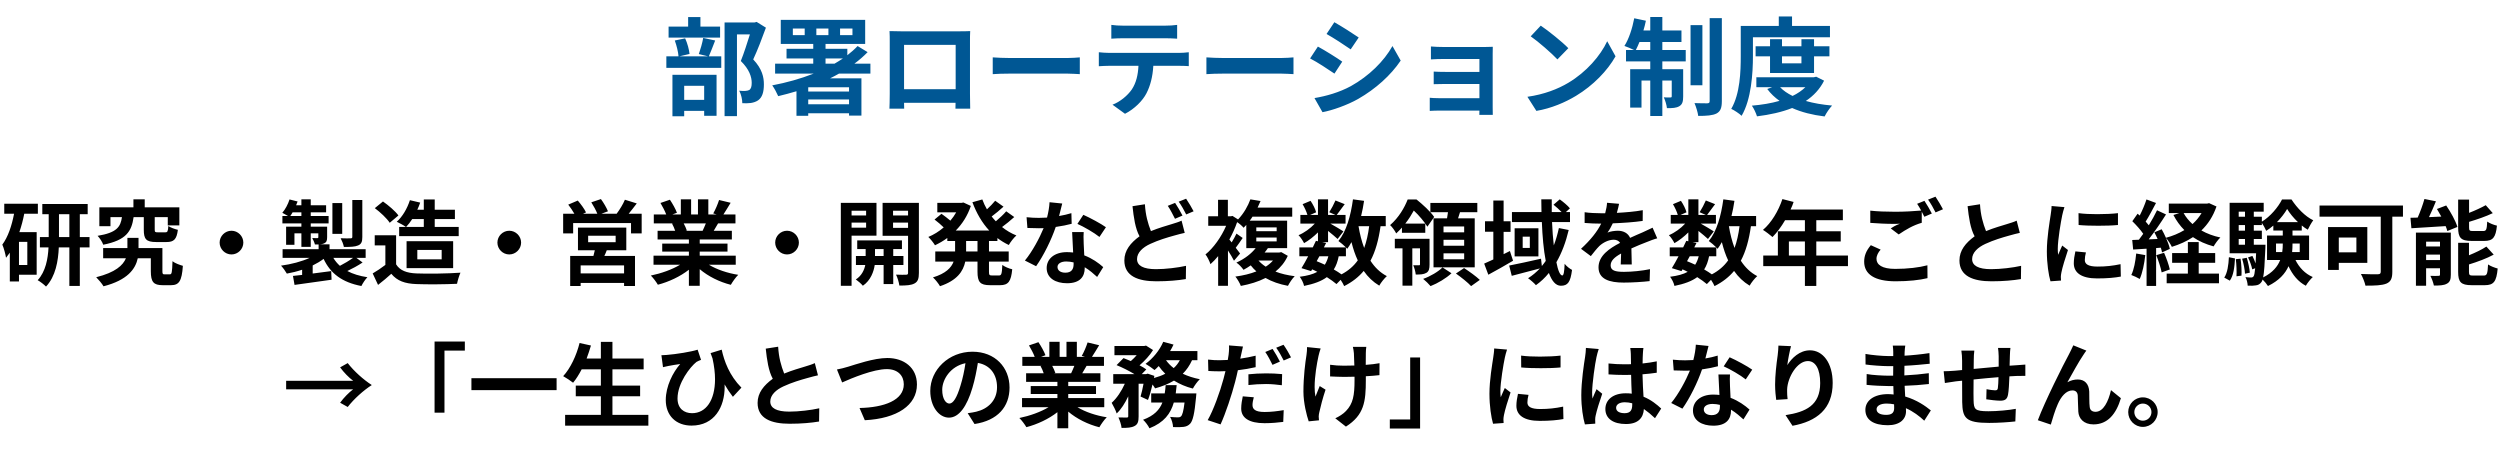 <svg width="351" height="65" viewBox="0 0 351 65" fill="none" xmlns="http://www.w3.org/2000/svg">
<path d="M101.1 3.735V5.28H93.87V3.735H96.615V2.4H98.34V3.735H101.1ZM98.865 12.045H96.06V14.025H98.865V12.045ZM94.41 16.32V10.5H100.605V16.26H98.865V15.57H96.06V16.32H94.41ZM98.73 5.325L100.41 5.685C100.08 6.51 99.78 7.335 99.525 7.905H101.265V9.525H93.555V7.905H95.265C95.22 7.305 94.995 6.375 94.74 5.685L96.195 5.385C96.51 6.06 96.75 6.96 96.81 7.575L95.4 7.905H99.39L98.115 7.59C98.34 6.96 98.61 6.015 98.73 5.325ZM106.23 3.075L107.535 3.885C107.01 5.34 106.35 7.065 105.75 8.34C107.025 9.69 107.25 10.86 107.25 11.85C107.25 12.945 107.01 13.68 106.44 14.085C106.155 14.28 105.795 14.4 105.42 14.46C105.075 14.505 104.64 14.505 104.22 14.49C104.22 14.01 104.07 13.245 103.785 12.735C104.115 12.765 104.4 12.78 104.625 12.765C104.835 12.75 105.03 12.72 105.18 12.645C105.45 12.48 105.54 12.135 105.54 11.625C105.54 10.815 105.21 9.735 104.01 8.565C104.445 7.5 104.925 5.97 105.285 4.83H103.47V16.305H101.73V3.15H105.96L106.23 3.075ZM115.905 8.205V8.94H117.165C117.57 8.7 117.975 8.46 118.35 8.205H115.905ZM119.205 12.255H113.52L113.475 12.27V12.855H119.205V12.255ZM113.475 14.64H119.205V13.965H113.475V14.64ZM112.98 4.935V4.005H111.315V4.935H112.98ZM114.615 4.005V4.935H116.31V4.005H114.615ZM117.945 4.005V4.935H119.685V4.005H117.945ZM122.205 10.335H117.795C117.39 10.56 116.985 10.785 116.55 10.995H120.945V16.23H119.205V15.9H113.475V16.26H111.825V12.81C110.985 13.065 110.13 13.29 109.26 13.5C109.095 13.11 108.705 12.36 108.42 11.985C110.415 11.61 112.395 11.055 114.24 10.335H108.825V8.94H114.18V8.205H110.43V6.855H114.18V6.165H109.62V2.79H121.47V6.165H115.905V6.855H118.965V7.755C119.49 7.35 119.985 6.915 120.405 6.465L121.815 7.32C121.26 7.89 120.63 8.445 119.955 8.94H122.205V10.335ZM124.875 15.255C124.89 15.18 124.92 13.875 124.92 13.155V5.82C124.92 5.4 124.92 4.785 124.89 4.365C125.505 4.38 126.075 4.395 126.48 4.395H134.73C135.105 4.395 135.675 4.395 136.215 4.365C136.185 4.815 136.185 5.37 136.185 5.82V13.17C136.185 13.755 136.215 15.195 136.215 15.255H134.145L134.16 14.43H126.93L126.945 15.255H124.875ZM126.93 12.525H134.175V6.3H126.93V12.525ZM139.38 10.41V8.055C139.92 8.1 141.015 8.145 141.795 8.145H149.85C150.54 8.145 151.215 8.085 151.605 8.055V10.41C151.245 10.395 150.48 10.335 149.85 10.335H141.795C140.94 10.335 139.935 10.365 139.38 10.41ZM154.275 9.3V7.335C154.725 7.38 155.25 7.425 155.715 7.425H165.54C165.855 7.425 166.5 7.395 166.905 7.335V9.285C166.53 9.255 165.96 9.24 165.54 9.24H161.925C161.835 10.785 161.505 12.045 160.965 13.095C160.44 14.13 159.285 15.3 157.95 15.975L156.195 14.7C157.26 14.295 158.31 13.425 158.91 12.555C159.525 11.625 159.78 10.5 159.84 9.24H155.715C155.28 9.24 154.695 9.27 154.275 9.3ZM156.03 5.43V3.495C156.51 3.57 157.125 3.6 157.62 3.6H163.65C164.16 3.6 164.76 3.57 165.27 3.495V5.43C164.745 5.4 164.175 5.37 163.65 5.37H157.635C157.11 5.37 156.48 5.4 156.03 5.43ZM169.38 10.41V8.055C169.92 8.1 171.015 8.145 171.795 8.145H179.85C180.54 8.145 181.215 8.085 181.605 8.055V10.41C181.245 10.395 180.48 10.335 179.85 10.335H171.795C170.94 10.335 169.935 10.365 169.38 10.41ZM183.937 8.205L185.032 6.54C186.037 7.08 187.687 8.115 188.452 8.655L187.357 10.335C186.502 9.75 184.957 8.73 183.937 8.205ZM184.552 13.77C186.232 13.485 188.032 12.975 189.667 12.09C192.217 10.665 194.302 8.61 195.502 6.465L196.657 8.505C195.262 10.575 193.147 12.48 190.687 13.89C189.157 14.76 187.012 15.51 185.677 15.75L184.552 13.77ZM186.247 4.77L187.342 3.12C188.332 3.675 189.982 4.725 190.762 5.265L189.637 6.93C188.797 6.345 187.237 5.325 186.247 4.77ZM200.737 15.57V13.725C200.992 13.755 201.502 13.785 202.042 13.785H207.712V11.79H202.927C202.357 11.79 201.637 11.805 201.292 11.82V10.05C201.682 10.08 202.357 10.095 202.927 10.095H207.712V8.28H202.762C202.207 8.28 201.262 8.31 200.902 8.34V6.525C201.292 6.57 202.207 6.6 202.762 6.6H208.432C208.792 6.6 209.347 6.585 209.587 6.57C209.572 6.765 209.572 7.26 209.572 7.575V15.105C209.572 15.345 209.587 15.855 209.587 16.125H207.697C207.712 15.99 207.712 15.75 207.712 15.525H202.027C201.607 15.525 200.992 15.555 200.737 15.57ZM214.447 13.59C216.787 13.26 218.737 12.495 220.192 11.625C222.742 10.11 224.707 7.815 225.652 5.79L226.822 7.905C225.682 9.93 223.687 12 221.272 13.455C219.757 14.37 217.822 15.21 215.707 15.57L214.447 13.59ZM214.912 5.1L216.322 3.6C217.372 4.305 219.322 5.865 220.192 6.765L218.662 8.34C217.882 7.5 216.007 5.865 214.912 5.1ZM229.672 7.02H231.697V5.895H230.182C230.017 6.315 229.837 6.69 229.672 7.02ZM233.392 5.895V7.02H236.677V8.625H233.392V9.72H236.317V13.545C236.317 14.235 236.212 14.655 235.777 14.91C235.357 15.165 234.787 15.195 234.037 15.18C233.992 14.73 233.797 14.1 233.602 13.665C234.022 13.695 234.382 13.695 234.532 13.68C234.667 13.68 234.712 13.65 234.712 13.5V11.31H233.392V16.29H231.697V11.31H230.467V15.105H228.877V9.72H231.697V8.625H228.292V7.02H229.417C229.027 6.825 228.412 6.57 228.067 6.45C228.682 5.505 229.177 3.99 229.447 2.565L231.082 2.91C230.992 3.375 230.872 3.825 230.737 4.275H231.697V2.385H233.392V4.275H236.077V5.895H233.392ZM239.017 3.525V11.97H237.352V3.525H239.017ZM240.037 2.55H241.747V14.19C241.747 15.15 241.552 15.63 241.012 15.93C240.457 16.215 239.587 16.275 238.432 16.275C238.372 15.78 238.132 15 237.907 14.475C238.672 14.505 239.452 14.505 239.707 14.505C239.947 14.49 240.037 14.43 240.037 14.175V2.55ZM246.112 5.235V7.845C246.112 10.275 245.887 13.95 244.522 16.26C244.222 15.96 243.472 15.465 243.067 15.285C244.312 13.155 244.402 10.035 244.402 7.845V3.645H249.742V2.31H251.602V3.645H256.927V5.235H246.112ZM252.922 7.905H250.192V8.895H252.922V7.905ZM254.692 10.245H248.512V7.905H246.487V6.495H248.512V5.505H250.192V6.495H252.922V5.505H254.692V6.495H256.852V7.905H254.692V10.245ZM253.477 12.24H249.922C250.372 12.72 250.972 13.125 251.677 13.47C252.367 13.14 252.982 12.72 253.477 12.24ZM254.992 10.77L256.102 11.325C255.502 12.525 254.617 13.455 253.537 14.175C254.632 14.49 255.877 14.7 257.227 14.82C256.867 15.195 256.402 15.885 256.177 16.35C254.452 16.14 252.922 15.75 251.617 15.165C250.147 15.75 248.467 16.11 246.682 16.335C246.547 15.885 246.232 15.21 245.962 14.835C247.342 14.715 248.662 14.505 249.847 14.16C249.187 13.695 248.602 13.14 248.122 12.495L248.827 12.24H246.592V10.845H254.677L254.992 10.77Z" fill="#005794"/>
<path d="M3.835 37.206V33.956H2.665V37.206H3.835ZM5.317 30.004H3.406C3.237 30.875 3.003 31.759 2.717 32.591H5.148V38.571H2.665V39.52H1.378V35.477C1.209 35.724 1.027 35.971 0.845 36.192C0.793 35.776 0.533 34.788 0.325 34.346C1.118 33.28 1.651 31.707 1.976 30.004H0.598V28.6H5.317V30.004ZM8.281 33.28H9.737V30.069H8.281V33.28ZM12.571 33.28V34.736H11.206V40.144H9.737V34.736H8.255C8.177 36.647 7.8 38.818 6.461 40.235C6.201 39.962 5.642 39.533 5.291 39.338C6.409 38.129 6.734 36.322 6.812 34.736H5.603V33.28H6.838V30.069H5.941V28.639H12.311V30.069H11.206V33.28H12.571ZM20.189 30.485H18.759C18.473 32.487 17.732 33.722 14.495 34.359C14.365 33.969 13.988 33.397 13.702 33.111C16.393 32.669 16.926 31.863 17.121 30.485H15.509V31.759H13.949V29.107H18.733V27.989H20.319V29.107H25.181V31.642H23.556V30.485H21.723V32.227C21.723 32.578 21.775 32.617 22.165 32.617H23.205C23.517 32.617 23.582 32.5 23.634 31.733C23.92 31.941 24.557 32.175 24.973 32.266C24.804 33.618 24.401 33.982 23.374 33.982H21.918C20.501 33.982 20.189 33.553 20.189 32.253V30.485ZM23.127 38.519H23.842C24.115 38.519 24.167 38.298 24.219 36.673C24.531 36.946 25.259 37.206 25.675 37.323C25.532 39.468 25.129 40.04 24.011 40.04H22.841C21.567 40.04 21.177 39.598 21.177 38.077V36.257H19.344C19.019 37.765 17.914 39.325 14.534 40.196C14.313 39.806 13.832 39.26 13.507 38.922C16.211 38.246 17.277 37.245 17.68 36.257H14.482V34.827H17.888V33.397H19.448V34.827H22.802V38.064C22.802 38.467 22.854 38.519 23.127 38.519ZM30.836 34.06C30.836 33.15 31.59 32.396 32.5 32.396C33.41 32.396 34.164 33.15 34.164 34.06C34.164 34.97 33.41 35.724 32.5 35.724C31.59 35.724 30.836 34.97 30.836 34.06ZM50.869 28.08V33.28C50.869 33.943 50.739 34.268 50.271 34.463C49.816 34.658 49.179 34.671 48.282 34.671C48.217 34.307 48.009 33.787 47.827 33.449C48.412 33.475 49.036 33.475 49.218 33.462C49.413 33.462 49.465 33.41 49.465 33.241V28.08H50.869ZM48.048 28.509V32.838H46.67V28.509H48.048ZM49.569 36.205H46.8C47.047 36.621 47.359 36.998 47.723 37.323C48.334 37.011 49.049 36.582 49.569 36.205ZM40.755 30.329H42.315V29.809H41.08C40.976 29.991 40.872 30.173 40.755 30.329ZM50.037 36.205L50.908 36.855C50.245 37.297 49.452 37.726 48.763 38.051C49.543 38.467 50.479 38.753 51.584 38.922C51.285 39.221 50.921 39.78 50.739 40.157C48.035 39.637 46.41 38.415 45.435 36.348C44.98 36.686 44.46 36.998 43.901 37.271V38.402C44.746 38.298 45.63 38.181 46.501 38.064L46.553 39.273C44.72 39.533 42.783 39.793 41.353 40.001L41.132 38.74C41.509 38.701 41.951 38.649 42.419 38.597V37.869C41.73 38.103 41.002 38.285 40.274 38.415C40.092 38.09 39.728 37.583 39.455 37.297C40.885 37.102 42.354 36.725 43.472 36.205H39.676V34.983H44.733V34.32H44.213C44.148 34.021 43.966 33.67 43.836 33.423C44.135 33.436 44.447 33.436 44.538 33.436C44.655 33.436 44.694 33.397 44.694 33.293V32.76H43.628V34.658H42.315V32.76H41.34V34.372H40.17V31.824H42.315V31.369H39.65V30.329H40.443C40.183 30.173 39.845 29.978 39.637 29.874C40.066 29.38 40.43 28.678 40.651 28.002L41.782 28.288C41.717 28.47 41.652 28.639 41.574 28.821H42.315V27.989H43.628V28.821H45.786V29.809H43.628V30.329H46.137V31.369H43.628V31.824H45.929V33.293C45.929 33.787 45.838 34.021 45.5 34.177C45.331 34.255 45.123 34.294 44.889 34.307H46.267V34.983H51.337V36.205H50.037ZM59.501 30.758H57.876C57.603 31.174 57.317 31.551 57.018 31.863H59.501V30.758ZM56.043 31.863H56.992C56.68 31.629 56.056 31.304 55.705 31.135C56.511 30.42 57.174 29.276 57.551 28.106L58.994 28.444C58.877 28.782 58.747 29.12 58.591 29.445H59.501V28.002H61.035V29.445H63.869V30.758H61.035V31.863H64.402V33.15H56.043V31.863ZM58.591 35.087V36.413H62.01V35.087H58.591ZM63.622 37.648H57.083V33.865H63.622V37.648ZM55.939 30.251L54.717 31.278C54.314 30.654 53.391 29.796 52.624 29.224L53.768 28.288C54.548 28.834 55.497 29.64 55.939 30.251ZM55.614 33.033V37.115C56.147 37.986 57.122 38.337 58.474 38.389C59.995 38.454 62.92 38.415 64.649 38.285C64.48 38.649 64.246 39.403 64.168 39.845C62.608 39.923 59.995 39.949 58.448 39.884C56.849 39.819 55.783 39.455 54.938 38.441C54.366 38.948 53.794 39.455 53.079 40.001L52.325 38.389C52.884 38.064 53.534 37.635 54.106 37.193V34.45H52.611V33.033H55.614ZM69.836 34.06C69.836 33.15 70.59 32.396 71.5 32.396C72.41 32.396 73.164 33.15 73.164 34.06C73.164 34.97 72.41 35.724 71.5 35.724C70.59 35.724 69.836 34.97 69.836 34.06ZM87.62 38.389V37.258H81.523V38.389H87.62ZM82.576 33.098V34.008H86.437V33.098H82.576ZM87.932 35.139H85.189C85.085 35.425 84.968 35.685 84.851 35.932H89.154V40.157H87.62V39.728H81.523V40.157H80.054V35.932H83.317C83.382 35.672 83.46 35.399 83.512 35.139H81.146V31.954H87.932V35.139ZM88.27 30.004H90.09V32.773H88.595V31.317H80.47V32.773H79.066V30.004H80.639C80.405 29.588 80.08 29.12 79.781 28.73L81.12 28.158C81.549 28.652 82.056 29.341 82.277 29.822L81.861 30.004H83.863C83.681 29.536 83.33 28.899 83.018 28.405L84.37 27.95C84.747 28.457 85.176 29.198 85.358 29.666L84.448 30.004H86.58C86.996 29.445 87.49 28.652 87.737 28.041L89.401 28.561C89.024 29.055 88.634 29.575 88.27 30.004ZM99.099 31.369H95.992C96.174 31.707 96.343 32.084 96.434 32.37L96.213 32.409H98.644C98.8 32.097 98.956 31.72 99.099 31.369ZM103.298 37.167H99.528C100.633 37.843 102.141 38.35 103.649 38.584C103.298 38.922 102.843 39.572 102.609 39.988C101.01 39.585 99.437 38.805 98.241 37.791V40.131H96.72V37.869C95.511 38.818 93.912 39.572 92.365 39.975C92.144 39.598 91.702 39 91.377 38.688C92.833 38.389 94.367 37.843 95.485 37.167H91.754V35.893H96.72V35.321H92.976V34.203H96.72V33.618H92.326V32.409H94.796C94.692 32.084 94.523 31.694 94.354 31.395L94.51 31.369H91.793V30.108H93.535C93.353 29.614 93.015 28.99 92.729 28.496L94.055 28.041C94.432 28.6 94.861 29.367 95.043 29.874L94.406 30.108H95.589V27.989H97.032V30.108H97.994V27.989H99.45V30.108H100.607L100.139 29.965C100.451 29.432 100.776 28.652 100.958 28.08L102.583 28.47C102.219 29.068 101.868 29.653 101.569 30.108H103.259V31.369H100.815C100.607 31.746 100.399 32.097 100.204 32.409H102.752V33.618H98.241V34.203H102.141V35.321H98.241V35.893H103.298V37.167ZM108.836 34.06C108.836 33.15 109.59 32.396 110.5 32.396C111.41 32.396 112.164 33.15 112.164 34.06C112.164 34.97 111.41 35.724 110.5 35.724C109.59 35.724 108.836 34.97 108.836 34.06ZM121.602 29.588H119.561V30.251H121.602V29.588ZM119.561 31.967H121.602V31.252H119.561V31.967ZM123.058 33.085H119.561V40.131H118.053V28.483H123.058V33.085ZM122.85 35.945H124.059V34.97H122.85V35.945ZM126.841 37.206H125.411V39.884H124.059V37.206H122.811C122.681 38.103 122.252 39.364 121.147 40.118C120.926 39.845 120.458 39.442 120.159 39.234C120.991 38.714 121.355 37.869 121.485 37.206H120.172V35.945H121.537V34.97H120.354V33.748H126.633V34.97H125.411V35.945H126.841V37.206ZM125.385 31.993H127.491V31.252H125.385V31.993ZM127.491 29.588H125.385V30.251H127.491V29.588ZM129.012 28.483V38.324C129.012 39.117 128.869 39.546 128.401 39.793C127.933 40.053 127.257 40.092 126.269 40.092C126.217 39.663 126.009 38.961 125.801 38.558C126.386 38.584 127.023 38.584 127.218 38.571C127.426 38.571 127.491 38.493 127.491 38.311V33.111H123.916V28.483H129.012ZM137.241 35.308V33.839H135.642V35.308H137.241ZM140.036 33.839H138.853V35.308H141.622V36.725H138.853V38.129C138.853 38.597 138.905 38.675 139.269 38.675H140.27C140.608 38.675 140.673 38.415 140.725 37.193C141.05 37.453 141.674 37.713 142.116 37.804C141.96 39.52 141.557 40.04 140.413 40.04H138.996C137.592 40.04 137.241 39.585 137.241 38.142V36.725H135.525C135.239 38.09 134.381 39.377 131.976 40.183C131.781 39.832 131.313 39.234 130.988 38.948C132.782 38.402 133.562 37.596 133.887 36.725H131.313V35.308H134.095V33.839H133.003V33.41C132.457 33.813 131.872 34.151 131.274 34.437C131.066 34.086 130.637 33.553 130.338 33.267C131.092 32.955 131.833 32.5 132.496 31.928C132.158 31.59 131.638 31.148 131.209 30.823L132.184 30.017C132.574 30.29 133.068 30.667 133.432 30.979C133.744 30.615 134.017 30.225 134.251 29.809H131.599V28.483H134.992L135.265 28.431L136.305 28.912C135.85 30.277 135.109 31.434 134.186 32.37H138.892C137.878 31.278 137.098 29.926 136.526 28.392L137.917 28.002C138.099 28.483 138.307 28.951 138.567 29.393C138.996 29.003 139.425 28.548 139.724 28.184L140.894 29.016C140.361 29.497 139.763 30.004 139.23 30.394C139.412 30.628 139.607 30.849 139.815 31.07C140.335 30.628 140.907 30.108 141.271 29.666L142.402 30.472C141.869 30.953 141.245 31.473 140.686 31.876C141.284 32.357 141.96 32.76 142.701 33.059C142.337 33.371 141.869 33.982 141.635 34.398C141.063 34.125 140.53 33.8 140.036 33.423V33.839ZM143.897 36.582C144.937 35.321 145.951 33.423 146.523 32.032C146.302 32.045 146.081 32.045 145.86 32.045C145.327 32.045 144.807 32.032 144.248 32.006L144.131 30.498C144.69 30.563 145.379 30.589 145.847 30.589C146.224 30.589 146.614 30.576 147.004 30.55C147.186 29.835 147.329 29.055 147.355 28.392L149.136 28.574C149.032 28.99 148.876 29.64 148.694 30.329C149.318 30.225 149.916 30.082 150.423 29.926L150.462 31.421C149.877 31.577 149.084 31.746 148.226 31.863C147.615 33.67 146.51 35.906 145.47 37.375L143.897 36.582ZM146.952 37.635C146.952 36.374 148.005 35.399 149.799 35.399C150.098 35.399 150.397 35.425 150.67 35.451C150.631 34.489 150.566 33.358 150.527 32.578H152.152C152.139 32.786 152.126 33.007 152.126 33.215C152.126 33.54 152.139 33.878 152.152 34.229C152.165 34.593 152.191 35.217 152.23 35.854C153.335 36.27 154.245 36.92 154.895 37.505L154.037 38.883C153.582 38.467 152.997 37.947 152.295 37.518V37.635C152.295 38.831 151.645 39.767 149.812 39.767C148.213 39.767 146.952 39.052 146.952 37.635ZM148.473 37.479C148.473 37.96 148.876 38.285 149.578 38.285C150.449 38.285 150.735 37.778 150.735 37.089V36.842C150.397 36.764 150.059 36.712 149.695 36.712C148.954 36.712 148.473 37.024 148.473 37.479ZM151.268 31.434L152.1 30.16C153.023 30.563 154.622 31.434 155.272 31.902L154.362 33.267C153.621 32.669 152.152 31.824 151.268 31.434ZM157.859 36.569C157.859 35.152 158.73 34.099 159.991 33.176C159.393 32.097 159.172 30.524 159.003 28.951L160.745 28.678C160.836 30.212 161.161 31.356 161.59 32.448C162.695 31.993 163.865 31.668 164.489 31.473C164.983 31.317 165.503 31.174 165.893 30.979L166.335 32.695C165.88 32.786 165.49 32.903 164.814 33.085C163.878 33.345 162.682 33.696 161.499 34.242C160.446 34.723 159.64 35.464 159.64 36.374C159.64 37.297 160.511 37.791 162.305 37.791C163.631 37.791 165.373 37.583 166.517 37.323L166.491 39.182C165.399 39.364 164.034 39.494 162.357 39.494C159.796 39.494 157.859 38.779 157.859 36.569ZM163.956 28.899L164.983 28.483C165.308 28.964 165.776 29.783 166.023 30.264L164.97 30.719C164.697 30.186 164.307 29.406 163.956 28.899ZM165.49 28.314L166.53 27.898C166.868 28.392 167.349 29.211 167.583 29.666L166.543 30.108C166.27 29.562 165.854 28.808 165.49 28.314ZM178.724 36.582H176.696C176.982 36.907 177.32 37.193 177.71 37.44C178.1 37.193 178.438 36.907 178.724 36.582ZM176.384 33.345V33.891H179.244V33.345H176.384ZM176.384 31.928V32.461H179.244V31.928H176.384ZM179.894 35.399L180.804 35.919C180.401 36.816 179.803 37.544 179.075 38.129C179.868 38.441 180.778 38.649 181.779 38.779C181.441 39.104 181.038 39.715 180.83 40.131C179.634 39.91 178.581 39.546 177.684 39.026C176.644 39.559 175.461 39.91 174.213 40.144C174.083 39.767 173.693 39.117 173.446 38.831C174.512 38.688 175.513 38.454 176.397 38.103C176.111 37.843 175.838 37.57 175.604 37.258C175.292 37.479 174.954 37.687 174.59 37.882C174.369 37.557 173.914 37.076 173.589 36.868C174.824 36.309 175.721 35.568 176.293 34.84H174.98V31.577C174.863 31.72 174.733 31.85 174.603 31.98C174.408 31.733 174.018 31.395 173.693 31.187C173.407 32.019 173.03 32.851 172.601 33.631L172.926 34.034C173.173 33.631 173.446 33.137 173.602 32.799L174.473 33.41C174.135 33.904 173.797 34.398 173.498 34.788C173.771 35.139 174.005 35.451 174.109 35.594L173.251 36.608C173.069 36.231 172.744 35.685 172.406 35.165V40.131H171.028V35.958C170.677 36.387 170.313 36.764 169.949 37.089C169.832 36.712 169.481 35.984 169.247 35.724C170.365 34.827 171.47 33.28 172.146 31.707H169.637V30.368H171.015V28.054H172.393V30.368H172.809L173.043 30.316L173.823 30.81C174.655 29.939 175.227 28.886 175.552 27.989L176.982 28.223C176.852 28.535 176.709 28.834 176.566 29.146H181.428V30.42H175.851C175.734 30.615 175.604 30.797 175.461 30.979H180.713V34.84H178.009C177.866 35.048 177.723 35.256 177.554 35.451H179.621L179.894 35.399ZM188.968 35.984H187.954C187.811 36.712 187.59 37.323 187.265 37.83C187.668 38.064 188.045 38.298 188.344 38.519C189.306 38.012 190.06 37.362 190.632 36.556C190.268 35.789 189.982 34.931 189.748 33.995C189.566 34.333 189.358 34.645 189.15 34.931C189.098 34.879 189.046 34.814 188.968 34.736V35.984ZM185.237 35.984L184.86 36.673C185.25 36.829 185.627 36.985 186.004 37.167C186.212 36.842 186.381 36.452 186.498 35.984H185.237ZM192.231 31.759H190.736C190.918 32.851 191.178 33.878 191.529 34.814C191.854 33.93 192.088 32.903 192.231 31.759ZM194.558 31.759H193.83C193.557 33.683 193.115 35.295 192.413 36.608C193.011 37.531 193.765 38.272 194.714 38.766C194.363 39.078 193.882 39.676 193.648 40.105C192.764 39.572 192.049 38.883 191.464 38.038C190.749 38.896 189.852 39.598 188.721 40.17C188.63 39.949 188.435 39.598 188.227 39.286L187.642 39.884C187.291 39.585 186.823 39.247 186.29 38.909C185.523 39.481 184.483 39.858 183.092 40.144C183.001 39.702 182.728 39.182 182.481 38.857C183.521 38.727 184.34 38.506 184.951 38.168C184.717 38.038 184.47 37.921 184.223 37.817L184.08 38.064L182.728 37.648C183.014 37.193 183.339 36.608 183.664 35.984H182.429V34.736H184.314C184.47 34.411 184.626 34.099 184.756 33.813L185.042 33.878V32.63C184.444 33.228 183.742 33.774 183.092 34.138C182.923 33.8 182.598 33.293 182.312 33.02C183.105 32.695 183.976 32.071 184.6 31.395H182.572V30.173H183.56C183.443 29.731 183.157 29.133 182.884 28.665L184.002 28.197C184.34 28.691 184.678 29.354 184.782 29.809L183.95 30.173H185.042V27.989H186.459V30.173H187.486L186.628 29.796C186.927 29.328 187.291 28.639 187.499 28.145L188.799 28.665C188.396 29.224 187.993 29.77 187.681 30.173H188.916V31.395H186.784C187.408 31.746 188.331 32.292 188.617 32.487L187.798 33.553C187.512 33.28 186.966 32.825 186.459 32.422V33.995H185.627L186.186 34.112L185.874 34.736H188.968C188.669 34.437 188.201 34.034 187.915 33.839C189.02 32.513 189.644 30.303 189.956 27.989L191.516 28.197C191.412 28.925 191.269 29.64 191.1 30.329H194.558V31.759ZM205.569 32.617V31.798H202.67V32.617H205.569ZM205.569 34.502V33.67H202.67V34.502H205.569ZM205.569 36.4V35.568H202.67V36.4H205.569ZM201.266 30.654H203.164C203.216 30.368 203.255 30.082 203.294 29.796H200.824V28.496H207.415V29.796H204.984C204.893 30.095 204.802 30.381 204.711 30.654H207.051V37.531H201.266V30.654ZM196.833 32.682V31.954C196.586 32.227 196.313 32.513 196.027 32.773C195.858 32.422 195.455 31.85 195.169 31.603C196.391 30.55 197.197 29.146 197.639 28.002H198.874C199.719 28.678 200.85 29.705 201.357 30.459L200.408 31.824C200.018 31.2 199.238 30.238 198.497 29.562C198.185 30.134 197.795 30.771 197.301 31.395H200.109V32.682H196.833ZM200.707 33.527V37.128C200.707 37.713 200.629 38.103 200.252 38.311C199.875 38.532 199.42 38.545 198.77 38.545C198.731 38.155 198.588 37.609 198.419 37.245C198.783 37.258 199.108 37.258 199.225 37.245C199.342 37.245 199.368 37.206 199.368 37.089V34.866H198.289V40.105H196.911V34.866H195.832V33.527H200.707ZM202.527 37.544L203.788 38.363C203.073 39.052 201.851 39.78 200.85 40.17C200.603 39.871 200.148 39.429 199.81 39.156C200.824 38.805 201.968 38.116 202.527 37.544ZM204.412 38.402L205.556 37.635C206.271 38.103 207.259 38.805 207.766 39.299L206.544 40.17C206.102 39.676 205.14 38.922 204.412 38.402ZM211.991 35.243L212.433 36.608C211.289 37.284 210.028 37.999 208.962 38.571L208.377 37.011C208.741 36.855 209.183 36.647 209.664 36.426V32.539H208.494V31.07H209.664V28.158H211.107V31.07H212.082V32.552H211.107V35.685L211.991 35.243ZM218.868 32.019L220.246 32.292C219.843 33.995 219.271 35.516 218.517 36.816C218.738 37.973 219.037 38.675 219.349 38.675C219.531 38.675 219.635 38.194 219.674 37.037C219.96 37.401 220.389 37.726 220.714 37.895C220.493 39.624 220.116 40.118 219.141 40.118C218.413 40.118 217.867 39.429 217.464 38.324C216.931 38.987 216.32 39.559 215.644 40.04C215.436 39.78 214.864 39.286 214.539 39.065C215.163 38.675 215.709 38.207 216.203 37.687C214.825 38.051 213.369 38.441 212.251 38.727L211.887 37.284C213.018 37.076 214.721 36.686 216.359 36.322L216.476 37.349C216.671 37.115 216.853 36.881 217.022 36.634C216.723 35.087 216.554 33.189 216.476 31.174H212.277V29.77H216.424C216.411 29.172 216.398 28.587 216.398 27.989H217.867C217.854 28.587 217.854 29.172 217.867 29.77H219.245C218.92 29.432 218.491 29.042 218.114 28.743L218.985 27.989C219.492 28.353 220.116 28.873 220.415 29.25L219.856 29.77H220.428V31.174H217.906C217.958 32.357 218.036 33.462 218.153 34.45C218.452 33.696 218.673 32.89 218.868 32.019ZM214.786 34.814V33.228H213.785V34.814H214.786ZM212.654 32.045H215.995V35.997H212.654V32.045ZM221.975 34.931C223.327 33.683 224.237 32.539 224.809 31.395H224.653C224.133 31.395 223.184 31.369 222.482 31.304V29.796C223.132 29.9 224.094 29.939 224.744 29.939H225.368C225.524 29.354 225.615 28.834 225.628 28.47L227.318 28.613C227.253 28.925 227.162 29.367 227.006 29.887C228.215 29.822 229.515 29.718 230.646 29.51L230.633 31.018C229.398 31.2 227.812 31.304 226.434 31.356C226.226 31.811 225.966 32.279 225.693 32.656C226.031 32.487 226.72 32.396 227.149 32.396C227.929 32.396 228.579 32.734 228.865 33.397C229.528 33.085 230.074 32.864 230.607 32.63C231.101 32.409 231.556 32.188 232.024 31.967L232.674 33.462C232.258 33.566 231.582 33.826 231.14 34.008C230.568 34.229 229.84 34.515 229.047 34.879C229.06 35.594 229.086 36.543 229.099 37.128H227.552C227.578 36.751 227.591 36.153 227.604 35.594C226.655 36.114 226.135 36.621 226.135 37.258C226.135 37.973 226.746 38.168 228.007 38.168C229.099 38.168 230.529 38.025 231.66 37.791L231.608 39.468C230.75 39.572 229.177 39.676 227.968 39.676C225.953 39.676 224.432 39.195 224.432 37.531C224.432 35.893 225.992 34.853 227.461 34.099C227.253 33.774 226.915 33.657 226.564 33.657C225.836 33.657 225.043 34.073 224.549 34.541C224.159 34.931 223.795 35.399 223.353 35.958L221.975 34.931ZM240.968 35.984H239.954C239.811 36.712 239.59 37.323 239.265 37.83C239.668 38.064 240.045 38.298 240.344 38.519C241.306 38.012 242.06 37.362 242.632 36.556C242.268 35.789 241.982 34.931 241.748 33.995C241.566 34.333 241.358 34.645 241.15 34.931C241.098 34.879 241.046 34.814 240.968 34.736V35.984ZM237.237 35.984L236.86 36.673C237.25 36.829 237.627 36.985 238.004 37.167C238.212 36.842 238.381 36.452 238.498 35.984H237.237ZM244.231 31.759H242.736C242.918 32.851 243.178 33.878 243.529 34.814C243.854 33.93 244.088 32.903 244.231 31.759ZM246.558 31.759H245.83C245.557 33.683 245.115 35.295 244.413 36.608C245.011 37.531 245.765 38.272 246.714 38.766C246.363 39.078 245.882 39.676 245.648 40.105C244.764 39.572 244.049 38.883 243.464 38.038C242.749 38.896 241.852 39.598 240.721 40.17C240.63 39.949 240.435 39.598 240.227 39.286L239.642 39.884C239.291 39.585 238.823 39.247 238.29 38.909C237.523 39.481 236.483 39.858 235.092 40.144C235.001 39.702 234.728 39.182 234.481 38.857C235.521 38.727 236.34 38.506 236.951 38.168C236.717 38.038 236.47 37.921 236.223 37.817L236.08 38.064L234.728 37.648C235.014 37.193 235.339 36.608 235.664 35.984H234.429V34.736H236.314C236.47 34.411 236.626 34.099 236.756 33.813L237.042 33.878V32.63C236.444 33.228 235.742 33.774 235.092 34.138C234.923 33.8 234.598 33.293 234.312 33.02C235.105 32.695 235.976 32.071 236.6 31.395H234.572V30.173H235.56C235.443 29.731 235.157 29.133 234.884 28.665L236.002 28.197C236.34 28.691 236.678 29.354 236.782 29.809L235.95 30.173H237.042V27.989H238.459V30.173H239.486L238.628 29.796C238.927 29.328 239.291 28.639 239.499 28.145L240.799 28.665C240.396 29.224 239.993 29.77 239.681 30.173H240.916V31.395H238.784C239.408 31.746 240.331 32.292 240.617 32.487L239.798 33.553C239.512 33.28 238.966 32.825 238.459 32.422V33.995H237.627L238.186 34.112L237.874 34.736H240.968C240.669 34.437 240.201 34.034 239.915 33.839C241.02 32.513 241.644 30.303 241.956 27.989L243.516 28.197C243.412 28.925 243.269 29.64 243.1 30.329H246.558V31.759ZM251.16 35.88H253.409V33.904H251.16V35.88ZM259.454 35.88V37.362H255.008V40.144H253.409V37.362H247.559V35.88H249.613V32.474H253.409V30.914H250.627C250.094 31.837 249.47 32.669 248.859 33.28C248.56 33.02 247.897 32.5 247.52 32.279C248.69 31.291 249.691 29.627 250.25 27.95L251.823 28.353C251.706 28.717 251.563 29.068 251.394 29.419H258.739V30.914H255.008V32.474H258.44V33.904H255.008V35.88H259.454ZM261.729 36.738C261.729 35.984 261.963 35.256 262.665 34.424L264.043 35.048C263.705 35.412 263.458 35.893 263.458 36.335C263.458 37.154 264.225 37.752 266.084 37.752C267.826 37.752 269.464 37.557 270.608 37.245L270.621 39.052C269.503 39.325 267.956 39.494 266.149 39.494C263.198 39.494 261.729 38.506 261.729 36.738ZM262.587 31.291V29.575C263.536 29.679 264.732 29.731 266.084 29.731C267.319 29.731 268.762 29.653 269.737 29.562C269.542 29.211 269.334 28.86 269.165 28.613L270.192 28.197C270.517 28.678 270.985 29.497 271.232 29.978L270.179 30.433C270.075 30.225 269.958 29.978 269.815 29.718V31.278C268.58 31.642 267.657 32.188 266.578 32.916L265.46 32.071C265.603 31.967 266.175 31.603 266.76 31.408C266.617 31.421 266.253 31.434 266.097 31.434C264.745 31.434 263.64 31.369 262.587 31.291ZM270.699 28.028L271.739 27.612C272.077 28.106 272.558 28.925 272.792 29.38L271.752 29.822C271.479 29.276 271.063 28.522 270.699 28.028ZM275.106 36.569C275.106 35.152 275.977 34.099 277.238 33.176C276.64 32.097 276.419 30.524 276.25 28.951L277.992 28.678C278.083 30.212 278.408 31.356 278.837 32.448C279.942 31.993 281.112 31.668 281.736 31.473C282.23 31.317 282.75 31.174 283.14 30.979L283.582 32.695C283.127 32.786 282.737 32.903 282.061 33.085C281.125 33.345 279.929 33.696 278.746 34.242C277.693 34.723 276.887 35.464 276.887 36.374C276.887 37.297 277.758 37.791 279.552 37.791C280.878 37.791 282.62 37.583 283.764 37.323L283.738 39.182C282.646 39.364 281.281 39.494 279.604 39.494C277.043 39.494 275.106 38.779 275.106 36.569ZM287.378 35.282C287.378 33.345 287.768 31.174 287.911 30.186C287.963 29.822 288.041 29.328 288.041 28.925L289.848 29.081C289.744 29.341 289.588 29.991 289.536 30.225C289.354 31.083 288.912 33.657 288.912 34.944C288.912 35.191 288.925 35.503 288.964 35.776C289.146 35.321 289.354 34.892 289.536 34.476L290.342 35.1C289.978 36.179 289.549 37.57 289.419 38.259C289.38 38.441 289.341 38.727 289.341 38.857C289.354 39 289.354 39.208 289.367 39.39L287.885 39.494C287.625 38.597 287.378 37.024 287.378 35.282ZM291.161 36.972C291.161 36.439 291.252 35.893 291.382 35.295L292.864 35.438C292.76 35.854 292.708 36.166 292.708 36.517C292.708 37.089 293.202 37.427 294.502 37.427C295.659 37.427 296.608 37.323 297.726 37.089L297.765 38.831C296.933 38.987 295.893 39.091 294.437 39.091C292.214 39.091 291.161 38.285 291.161 36.972ZM291.824 29.926C292.565 30.03 293.514 30.069 294.463 30.069C295.542 30.069 296.621 30.017 297.362 29.926V31.59C296.569 31.668 295.594 31.694 294.606 31.694C293.618 31.694 292.643 31.668 291.837 31.59L291.824 29.926ZM299.923 35.594L301.197 35.815C301.067 37.037 300.794 38.337 300.417 39.169C300.144 39 299.572 38.727 299.234 38.61C299.611 37.843 299.819 36.686 299.923 35.594ZM302.744 35.828L303.836 35.49C304.161 36.231 304.499 37.18 304.642 37.83L303.498 38.246C303.381 37.596 303.043 36.595 302.744 35.828ZM308.698 36.894V38.415H311.545V39.767H304.2V38.415H307.177V36.894H304.967V35.529H307.177V33.982H308.698V35.529H311.012V36.894H308.698ZM309.101 29.913H306.579C306.891 30.485 307.32 31.005 307.827 31.46C308.334 31.005 308.763 30.485 309.101 29.913ZM310.154 28.522L311.194 28.99C310.726 30.368 309.998 31.473 309.075 32.357C309.855 32.799 310.752 33.137 311.74 33.345C311.415 33.644 310.999 34.229 310.791 34.593C309.699 34.294 308.724 33.865 307.892 33.293C307.008 33.878 306.007 34.32 304.928 34.658C304.759 34.307 304.408 33.735 304.109 33.41C304.356 33.969 304.564 34.528 304.642 34.944L303.55 35.438C303.511 35.243 303.459 35.022 303.381 34.775L302.718 34.827V40.144H301.379V34.918L299.494 35.035L299.364 33.696L300.3 33.657C300.495 33.41 300.703 33.124 300.911 32.825C300.534 32.266 299.91 31.577 299.377 31.057L300.118 30.004C300.209 30.082 300.313 30.173 300.417 30.264C300.781 29.549 301.145 28.691 301.366 28.002L302.705 28.496C302.237 29.38 301.717 30.381 301.249 31.109C301.418 31.291 301.561 31.473 301.691 31.629C302.133 30.901 302.549 30.16 302.848 29.523L304.109 30.108C303.394 31.239 302.497 32.552 301.678 33.605L302.926 33.553C302.783 33.228 302.627 32.903 302.471 32.617L303.498 32.188C303.706 32.552 303.914 32.968 304.096 33.384C305.032 33.137 305.903 32.773 306.683 32.305C306.072 31.694 305.565 30.992 305.149 30.186L305.981 29.913H304.499V28.587H309.881L310.154 28.522ZM313.066 39.403L312.286 38.974C312.728 38.311 312.884 37.219 312.936 36.114L313.794 36.283C313.729 37.466 313.599 38.675 313.066 39.403ZM313.911 36.387L314.574 36.322C314.691 37.076 314.743 38.077 314.704 38.701L314.002 38.792C314.041 38.142 314.002 37.154 313.911 36.387ZM314.795 36.322L315.445 36.192C315.653 36.868 315.835 37.726 315.874 38.285L315.198 38.428C315.172 37.869 315.003 36.998 314.795 36.322ZM316.433 34.359H318.071C318.071 34.359 318.071 34.697 318.058 34.866C317.967 37.011 317.889 38.259 317.746 38.948C319.085 38.272 319.787 37.414 320.138 36.504H318.292V33.072H320.502V32.37H319.176V31.668C318.851 31.941 318.526 32.201 318.175 32.409C318.032 32.071 317.785 31.616 317.564 31.291V31.603H316.433V32.383H317.564V33.553H316.433V34.359ZM314.314 33.553V34.359H315.198V33.553H314.314ZM315.198 31.603H314.314V32.383H315.198V31.603ZM315.198 29.718H314.314V30.433H315.198V29.718ZM319.683 31.187H322.634C322.023 30.615 321.477 29.939 321.113 29.341C320.775 29.926 320.268 30.589 319.683 31.187ZM322.881 34.19H321.867V34.242C321.867 34.619 321.854 34.996 321.815 35.386H322.881V34.19ZM319.553 35.386H320.424C320.489 34.996 320.502 34.606 320.502 34.229V34.19H319.553V35.386ZM324.194 36.504H322.283C322.803 37.557 323.622 38.428 324.714 38.896C324.402 39.182 323.96 39.728 323.739 40.118C322.66 39.559 321.867 38.584 321.308 37.375C320.84 38.428 319.969 39.403 318.422 40.157C318.266 39.897 317.941 39.507 317.668 39.247C317.616 39.416 317.564 39.533 317.499 39.611C317.278 39.91 317.044 40.027 316.719 40.066C316.459 40.118 316.043 40.131 315.575 40.105C315.562 39.741 315.445 39.234 315.263 38.909C315.601 38.948 315.887 38.961 316.056 38.961C316.212 38.961 316.303 38.922 316.407 38.792C316.498 38.662 316.563 38.337 316.628 37.661L316.212 37.817C316.134 37.362 315.874 36.66 315.627 36.14L316.238 35.932C316.407 36.257 316.563 36.634 316.68 36.985C316.706 36.595 316.732 36.114 316.758 35.555H313.04V28.47H317.824V29.718H316.433V30.433H317.564V31.122C318.734 30.42 319.865 29.081 320.398 28.002H321.724C322.504 29.198 323.635 30.381 324.779 30.927C324.506 31.291 324.207 31.85 324.012 32.253C323.726 32.084 323.44 31.889 323.167 31.655V32.37H321.867V33.072H324.194V36.504ZM330.837 33.345H328.367V35.425H330.837V33.345ZM332.371 36.907H328.367V37.895H326.859V31.876H332.371V36.907ZM337.376 28.86V30.42H335.881V38.168C335.881 39.104 335.66 39.559 335.049 39.819C334.399 40.079 333.437 40.105 332.111 40.105C332.02 39.65 331.708 38.883 331.474 38.467C332.397 38.519 333.528 38.506 333.84 38.506C334.139 38.506 334.256 38.415 334.256 38.142V30.42H325.663V28.86H337.376ZM348.803 33.826H347.009C345.488 33.826 345.124 33.371 345.124 31.941V28.028H346.658V29.887C347.529 29.549 348.387 29.146 348.998 28.808L349.986 29.926C349.011 30.394 347.789 30.81 346.658 31.148V31.915C346.658 32.383 346.736 32.435 347.23 32.435H348.647C349.063 32.435 349.154 32.24 349.206 31.109C349.518 31.343 350.155 31.59 350.571 31.681C350.402 33.345 349.999 33.826 348.803 33.826ZM340.626 36.517H342.576V35.75H340.626V36.517ZM342.576 33.93H340.626V34.606H342.576V33.93ZM344.097 32.656V38.558C344.097 39.234 343.967 39.611 343.538 39.832C343.096 40.079 342.498 40.092 341.718 40.092C341.64 39.689 341.419 39.091 341.224 38.727C341.679 38.753 342.199 38.74 342.368 38.727C342.524 38.727 342.576 38.688 342.576 38.532V37.661H340.626V40.118H339.196V32.656H344.097ZM342.147 29.341L343.447 28.847C344.084 29.783 344.773 31.018 345.02 31.863L343.603 32.435C343.551 32.227 343.473 31.993 343.369 31.746C341.653 31.863 339.885 31.967 338.559 32.045L338.429 30.576C338.741 30.576 339.079 30.563 339.443 30.55C339.807 29.731 340.171 28.73 340.392 27.937L342.004 28.262C341.705 29.016 341.354 29.796 341.029 30.485L342.758 30.407C342.563 30.043 342.355 29.679 342.147 29.341ZM347.243 38.688H348.725C349.167 38.688 349.258 38.441 349.323 37.128C349.648 37.362 350.272 37.596 350.675 37.7C350.506 39.533 350.116 40.04 348.868 40.04H347.022C345.501 40.04 345.124 39.598 345.124 38.168V34.086H346.645V35.841C347.568 35.464 348.465 35.035 349.089 34.619L350.116 35.75C349.115 36.296 347.828 36.764 346.645 37.128V38.168C346.645 38.623 346.736 38.688 347.243 38.688ZM40.174 54.658V53.462H49.586C49.001 53.033 48.26 52.279 47.753 51.577L48.819 50.979C49.703 52.123 51.029 53.306 52.199 54.06C51.029 54.814 49.703 55.997 48.819 57.141L47.753 56.543C48.26 55.841 49.001 55.087 49.586 54.658H40.174ZM61.013 57.934V47.95H65.264V49.224H62.404V57.934H61.013ZM66.187 53.098H78.147V54.775H66.187V53.098ZM85.986 58.246H91.03V59.767H79.343V58.246H84.361V55.633H80.838V54.138H84.361V51.85H81.67C81.293 52.565 80.89 53.228 80.461 53.735C80.149 53.488 79.46 53.02 79.07 52.812C80.084 51.72 80.929 49.926 81.371 48.158L82.97 48.509C82.788 49.133 82.58 49.744 82.359 50.342H84.361V48.002H85.986V50.342H90.367V51.85H85.986V54.138H89.873V55.633H85.986V58.246ZM92.863 49.874C93.084 49.874 93.344 49.861 93.591 49.835C94.943 49.731 97.101 49.38 97.946 49.094L98.427 50.524C98.245 50.602 97.972 50.693 97.79 50.81C96.906 51.499 95.125 53.774 95.125 55.945C95.125 57.362 96.048 58.012 97.166 58.012C99.103 58.012 100.39 56.231 100.39 53.241C100.39 52.37 100.273 51.395 100.039 50.329C99.948 50.082 99.857 49.835 99.766 49.575L101.326 49.094C101.677 50.706 102.405 52.721 104.095 54.424L102.899 55.711C102.496 55.191 102.106 54.619 101.729 53.969C101.729 54.086 101.742 54.19 101.742 54.307C101.742 57.141 100.312 59.754 97.088 59.754C94.943 59.754 93.474 58.376 93.474 56.166C93.474 54.229 94.475 52.279 95.502 51.109C95.008 51.174 94.293 51.291 93.838 51.382C93.591 51.434 93.383 51.486 93.084 51.551L92.863 49.874ZM106.366 56.569C106.366 55.152 107.237 54.099 108.498 53.176C107.9 52.097 107.679 50.524 107.51 48.951L109.252 48.678C109.343 50.212 109.668 51.356 110.097 52.448C111.202 51.993 112.372 51.668 112.996 51.473C113.49 51.317 114.01 51.174 114.4 50.979L114.842 52.695C114.387 52.786 113.997 52.903 113.321 53.085C112.385 53.345 111.189 53.696 110.006 54.242C108.953 54.723 108.147 55.464 108.147 56.374C108.147 57.297 109.018 57.791 110.812 57.791C112.138 57.791 113.88 57.583 115.024 57.323L114.998 59.182C113.906 59.364 112.541 59.494 110.864 59.494C108.303 59.494 106.366 58.779 106.366 56.569ZM117.507 51.876C117.975 51.798 118.612 51.629 119.08 51.486C120.081 51.187 122.694 50.264 124.579 50.264C126.906 50.264 128.739 51.603 128.739 53.982C128.739 56.894 125.957 58.766 121.42 59L120.679 57.284C124.163 57.206 126.893 56.192 126.893 53.956C126.893 52.747 126.061 51.824 124.514 51.824C122.616 51.824 119.574 53.098 118.235 53.696L117.507 51.876ZM130.611 54.892C130.611 51.928 133.198 49.38 136.539 49.38C139.724 49.38 141.739 51.603 141.739 54.411C141.739 57.115 140.075 59.039 136.825 59.533L135.863 58.012C136.357 57.947 136.721 57.882 137.059 57.804C138.71 57.414 139.984 56.231 139.984 54.359C139.984 52.578 139.022 51.252 137.293 50.953C137.111 52.045 136.89 53.241 136.526 54.45C135.759 57.05 134.641 58.636 133.237 58.636C131.82 58.636 130.611 57.063 130.611 54.892ZM132.288 54.723C132.288 56.023 132.808 56.66 133.289 56.66C133.822 56.66 134.342 55.854 134.862 54.112C135.161 53.163 135.395 52.058 135.551 50.992C133.419 51.434 132.288 53.306 132.288 54.723ZM150.839 51.369H147.732C147.914 51.707 148.083 52.084 148.174 52.37L147.953 52.409H150.384C150.54 52.097 150.696 51.72 150.839 51.369ZM155.038 57.167H151.268C152.373 57.843 153.881 58.35 155.389 58.584C155.038 58.922 154.583 59.572 154.349 59.988C152.75 59.585 151.177 58.805 149.981 57.791V60.131H148.46V57.869C147.251 58.818 145.652 59.572 144.105 59.975C143.884 59.598 143.442 59 143.117 58.688C144.573 58.389 146.107 57.843 147.225 57.167H143.494V55.893H148.46V55.321H144.716V54.203H148.46V53.618H144.066V52.409H146.536C146.432 52.084 146.263 51.694 146.094 51.395L146.25 51.369H143.533V50.108H145.275C145.093 49.614 144.755 48.99 144.469 48.496L145.795 48.041C146.172 48.6 146.601 49.367 146.783 49.874L146.146 50.108H147.329V47.989H148.772V50.108H149.734V47.989H151.19V50.108H152.347L151.879 49.965C152.191 49.432 152.516 48.652 152.698 48.08L154.323 48.47C153.959 49.068 153.608 49.653 153.309 50.108H154.999V51.369H152.555C152.347 51.746 152.139 52.097 151.944 52.409H154.492V53.618H149.981V54.203H153.881V55.321H149.981V55.893H155.038V57.167ZM165.074 55.23H167.973C167.973 55.23 167.947 55.633 167.921 55.815C167.713 58.064 167.479 59.065 167.102 59.481C166.816 59.78 166.543 59.884 166.153 59.936C165.828 59.975 165.295 59.988 164.697 59.962C164.684 59.533 164.515 58.922 164.281 58.532C164.749 58.584 165.191 58.597 165.399 58.597C165.581 58.597 165.685 58.571 165.815 58.454C165.997 58.285 166.166 57.726 166.309 56.517H164.801C164.359 58.064 163.436 59.325 161.382 60.131C161.213 59.767 160.81 59.221 160.485 58.935C162.045 58.363 162.799 57.531 163.202 56.517H161.629V55.23H163.527C163.592 54.853 163.631 54.476 163.657 54.073H165.204C165.165 54.463 165.126 54.853 165.074 55.23ZM165.646 50.576H163.709C163.995 50.979 164.359 51.356 164.788 51.681C165.139 51.369 165.425 50.992 165.646 50.576ZM168.116 50.576H167.362C167.024 51.317 166.595 51.941 166.062 52.474C166.777 52.812 167.583 53.072 168.454 53.241C168.116 53.553 167.687 54.164 167.479 54.554C166.491 54.307 165.607 53.917 164.827 53.436C164.06 53.904 163.163 54.255 162.175 54.528C162.097 54.385 161.967 54.19 161.811 53.982C161.629 54.788 161.408 55.568 161.174 56.153L160.134 55.672C160.277 55.191 160.433 54.541 160.55 53.878H159.861V58.454C159.861 59.156 159.757 59.572 159.302 59.806C158.86 60.053 158.275 60.079 157.469 60.079C157.43 59.65 157.222 59.026 157.027 58.61C157.508 58.623 158.028 58.623 158.197 58.623C158.353 58.61 158.405 58.584 158.405 58.428V55.646C157.95 56.608 157.404 57.479 156.78 58.051C156.65 57.609 156.312 56.972 156.078 56.556C156.793 55.919 157.469 54.905 157.924 53.878H156.299V52.526H159.276C158.548 52.084 157.573 51.59 156.767 51.265L157.742 50.277C158.054 50.394 158.418 50.537 158.769 50.693C159.055 50.446 159.341 50.16 159.588 49.874H156.468V48.574H160.667L160.901 48.522L161.889 49.146C161.447 49.874 160.719 50.667 159.991 51.291C160.368 51.486 160.693 51.681 160.94 51.863L160.303 52.526H160.927L161.135 52.461L162.071 52.773L162.019 53.072C162.591 52.916 163.137 52.721 163.605 52.474C163.267 52.149 162.955 51.785 162.682 51.395C162.487 51.603 162.292 51.785 162.097 51.954C161.798 51.707 161.2 51.291 160.836 51.083C161.85 50.355 162.812 49.185 163.319 47.989L164.762 48.379C164.619 48.691 164.463 48.99 164.281 49.289H168.116V50.576ZM169.559 58.987C170.326 57.687 171.301 54.996 171.782 53.189C171.873 52.838 171.977 52.474 172.055 52.11C171.756 52.123 171.47 52.136 171.21 52.136C170.586 52.136 170.105 52.11 169.65 52.084L169.611 50.485C170.274 50.563 170.703 50.576 171.236 50.576C171.613 50.576 171.99 50.563 172.38 50.537C172.432 50.264 172.471 50.004 172.497 49.809C172.536 49.484 172.562 49.133 172.562 48.847C172.562 48.717 172.562 48.6 172.549 48.496L174.512 48.652C174.421 49.016 174.304 49.588 174.239 49.874L174.135 50.355C174.863 50.251 175.591 50.108 176.293 49.939V51.551C175.526 51.733 174.655 51.876 173.797 51.98C173.68 52.526 173.55 53.098 173.407 53.631C172.939 55.438 172.068 58.064 171.366 59.585L169.559 58.987ZM174.265 57.362C174.265 56.764 174.382 56.14 174.486 55.646L176.033 55.776C175.929 56.153 175.851 56.569 175.851 56.855C175.851 57.414 176.176 57.843 177.554 57.843C178.412 57.843 179.309 57.739 180.232 57.583L180.167 59.234C179.439 59.325 178.568 59.416 177.541 59.416C175.37 59.416 174.265 58.662 174.265 57.362ZM175.279 54.06V52.552C175.994 52.474 176.917 52.422 177.749 52.422C178.477 52.422 179.257 52.448 180.011 52.526L179.972 54.086C179.335 54.008 178.542 53.917 177.762 53.917C176.865 53.917 176.085 53.969 175.279 54.06ZM177.645 49.419L178.672 48.99C178.997 49.471 179.465 50.29 179.699 50.771L178.659 51.226C178.399 50.693 177.996 49.913 177.645 49.419ZM179.179 48.821L180.206 48.405C180.557 48.899 181.038 49.718 181.259 50.173L180.232 50.615C179.959 50.069 179.543 49.315 179.179 48.821ZM183.001 54.983C183.001 52.877 183.261 50.888 183.43 49.848C183.495 49.484 183.508 49.055 183.508 48.73L185.419 48.925C185.315 49.237 185.172 49.692 185.12 49.965C184.886 51.031 184.574 52.825 184.574 54.32C184.574 54.814 184.613 55.282 184.691 55.685C184.86 55.295 185.081 54.671 185.289 54.203L186.108 54.71C185.731 55.828 185.393 57.128 185.237 57.856C185.185 58.051 185.146 58.337 185.146 58.48C185.159 58.61 185.172 58.831 185.185 59.013L183.742 59.156C183.469 58.376 183.001 56.582 183.001 54.983ZM186.745 52.851V51.213C187.382 51.304 188.006 51.343 188.695 51.343C189.163 51.343 189.657 51.33 190.151 51.317C190.138 50.602 190.112 49.939 190.086 49.588C190.06 49.315 190.008 48.925 189.943 48.704H191.828C191.776 48.99 191.776 49.289 191.763 49.575C191.75 49.861 191.75 50.524 191.75 51.226C192.478 51.174 193.154 51.096 193.687 50.992L193.674 52.669C193.154 52.734 192.491 52.786 191.763 52.825V53.358C191.763 56.4 191.529 58.259 188.968 59.897L187.473 58.727C187.967 58.506 188.617 58.103 188.981 57.7C189.969 56.673 190.177 55.529 190.177 53.358V52.89C189.696 52.903 189.202 52.916 188.734 52.916C188.175 52.916 187.382 52.877 186.745 52.851ZM195.13 58.896H197.99V50.186H199.381V60.17H195.13V58.896ZM209.118 55.282C209.118 53.345 209.508 51.174 209.651 50.186C209.703 49.822 209.781 49.328 209.781 48.925L211.588 49.081C211.484 49.341 211.328 49.991 211.276 50.225C211.094 51.083 210.652 53.657 210.652 54.944C210.652 55.191 210.665 55.503 210.704 55.776C210.886 55.321 211.094 54.892 211.276 54.476L212.082 55.1C211.718 56.179 211.289 57.57 211.159 58.259C211.12 58.441 211.081 58.727 211.081 58.857C211.094 59 211.094 59.208 211.107 59.39L209.625 59.494C209.365 58.597 209.118 57.024 209.118 55.282ZM212.901 56.972C212.901 56.439 212.992 55.893 213.122 55.295L214.604 55.438C214.5 55.854 214.448 56.166 214.448 56.517C214.448 57.089 214.942 57.427 216.242 57.427C217.399 57.427 218.348 57.323 219.466 57.089L219.505 58.831C218.673 58.987 217.633 59.091 216.177 59.091C213.954 59.091 212.901 58.285 212.901 56.972ZM213.564 49.926C214.305 50.03 215.254 50.069 216.203 50.069C217.282 50.069 218.361 50.017 219.102 49.926V51.59C218.309 51.668 217.334 51.694 216.346 51.694C215.358 51.694 214.383 51.668 213.577 51.59L213.564 49.926ZM222.014 55.477C222.014 53.527 222.391 51.096 222.547 50.108C222.599 49.744 222.664 49.25 222.664 48.847L224.458 49.003C224.354 49.263 224.198 49.913 224.146 50.147C223.951 51.005 223.535 53.839 223.535 55.126C223.535 55.386 223.548 55.698 223.587 55.958C223.756 55.503 223.964 55.074 224.159 54.645L224.952 55.282C224.588 56.335 224.172 57.648 224.029 58.35C223.99 58.506 223.964 58.727 223.964 58.883C223.964 59.052 223.964 59.26 223.977 59.481L222.521 59.585C222.261 58.688 222.014 57.219 222.014 55.477ZM225.394 57.427C225.394 56.114 226.499 55.217 228.254 55.217C228.553 55.217 228.839 55.23 229.099 55.269C229.06 54.476 229.021 53.54 229.008 52.63C228.696 52.643 228.384 52.643 228.085 52.643C227.331 52.643 226.603 52.617 225.836 52.565V51.031C226.577 51.109 227.318 51.148 228.085 51.148C228.384 51.148 228.696 51.148 228.995 51.135C228.982 50.498 228.982 49.978 228.969 49.705C228.969 49.51 228.93 49.12 228.891 48.86H230.737C230.698 49.107 230.672 49.419 230.659 49.692C230.646 49.978 230.62 50.459 230.62 51.031C231.322 50.953 231.998 50.862 232.609 50.732V52.331C231.985 52.422 231.309 52.5 230.607 52.552C230.633 53.8 230.698 54.827 230.75 55.698C231.829 56.14 232.635 56.803 233.233 57.362L232.362 58.714C231.829 58.207 231.309 57.778 230.802 57.427C230.724 58.649 230.022 59.533 228.28 59.533C226.512 59.533 225.394 58.779 225.394 57.427ZM226.902 57.258C226.902 57.778 227.422 58.012 228.098 58.012C228.891 58.012 229.164 57.596 229.164 56.842V56.621C228.826 56.53 228.475 56.478 228.124 56.478C227.396 56.478 226.902 56.777 226.902 57.258ZM234.637 56.582C235.677 55.321 236.691 53.423 237.263 52.032C237.042 52.045 236.821 52.045 236.6 52.045C236.067 52.045 235.547 52.032 234.988 52.006L234.871 50.498C235.43 50.563 236.119 50.589 236.587 50.589C236.964 50.589 237.354 50.576 237.744 50.55C237.926 49.835 238.069 49.055 238.095 48.392L239.876 48.574C239.772 48.99 239.616 49.64 239.434 50.329C240.058 50.225 240.656 50.082 241.163 49.926L241.202 51.421C240.617 51.577 239.824 51.746 238.966 51.863C238.355 53.67 237.25 55.906 236.21 57.375L234.637 56.582ZM237.692 57.635C237.692 56.374 238.745 55.399 240.539 55.399C240.838 55.399 241.137 55.425 241.41 55.451C241.371 54.489 241.306 53.358 241.267 52.578H242.892C242.879 52.786 242.866 53.007 242.866 53.215C242.866 53.54 242.879 53.878 242.892 54.229C242.905 54.593 242.931 55.217 242.97 55.854C244.075 56.27 244.985 56.92 245.635 57.505L244.777 58.883C244.322 58.467 243.737 57.947 243.035 57.518V57.635C243.035 58.831 242.385 59.767 240.552 59.767C238.953 59.767 237.692 59.052 237.692 57.635ZM239.213 57.479C239.213 57.96 239.616 58.285 240.318 58.285C241.189 58.285 241.475 57.778 241.475 57.089V56.842C241.137 56.764 240.799 56.712 240.435 56.712C239.694 56.712 239.213 57.024 239.213 57.479ZM242.008 51.434L242.84 50.16C243.763 50.563 245.362 51.434 246.012 51.902L245.102 53.267C244.361 52.669 242.892 51.824 242.008 51.434ZM249.223 53.995C249.223 52.799 249.392 51.2 249.587 49.874C249.652 49.406 249.678 48.886 249.691 48.522L251.459 48.6C251.277 49.237 251.017 50.55 250.939 51.265C251.55 50.277 252.668 49.185 254.124 49.185C255.918 49.185 257.309 50.94 257.309 53.774C257.309 57.414 255.073 59.156 251.667 59.78L250.692 58.285C253.552 57.843 255.554 56.907 255.554 53.787C255.554 51.798 254.891 50.693 253.825 50.693C252.304 50.693 250.978 52.981 250.913 54.671V54.996C250.913 55.282 250.926 55.607 250.978 56.036L249.379 56.14C249.314 55.646 249.223 54.853 249.223 53.995ZM261.898 57.544C261.898 56.244 263.094 55.334 265.083 55.334C265.343 55.334 265.603 55.36 265.863 55.386C265.863 55.217 265.824 54.359 265.824 54.203H265.161C264.407 54.203 262.925 54.138 262.067 54.034L262.08 52.513C262.821 52.669 264.498 52.747 265.187 52.747H265.798C265.798 52.578 265.811 51.59 265.811 51.408H265.122C264.303 51.408 262.665 51.291 261.924 51.174L261.911 49.692C262.717 49.848 264.316 49.991 265.109 49.991H265.811V49.406C265.811 49.172 265.785 48.769 265.746 48.522H267.501C267.462 48.782 267.423 49.107 267.41 49.432C267.41 49.471 267.397 49.848 267.397 49.939C268.398 49.887 269.789 49.744 270.894 49.575L270.933 51.07C270.075 51.161 268.593 51.304 267.384 51.356C267.384 51.525 267.371 52.539 267.371 52.708C268.658 52.643 269.75 52.539 270.803 52.396L270.816 53.917C269.659 54.047 268.632 54.125 267.41 54.164C267.436 54.671 267.462 55.191 267.488 55.672C269.1 56.14 270.348 57.011 271.089 57.622L270.166 59.065C269.49 58.428 268.619 57.765 267.592 57.31C267.592 57.414 267.605 57.609 267.605 57.739C267.605 58.857 266.734 59.702 265.044 59.702C262.99 59.702 261.898 58.909 261.898 57.544ZM263.471 57.453C263.471 57.947 263.926 58.246 264.81 58.246C265.499 58.246 265.941 58.038 265.941 57.297C265.941 57.154 265.941 56.985 265.928 56.764C265.59 56.699 265.226 56.66 264.862 56.66C263.965 56.66 263.471 57.011 263.471 57.453ZM272.892 52.123C273.256 52.123 273.854 52.097 274.504 52.045L275.479 51.954V50.654C275.479 50.121 275.44 49.679 275.375 49.224H277.195C277.143 49.653 277.117 50.017 277.117 50.563C277.117 50.862 277.117 51.291 277.104 51.798C278.196 51.694 279.444 51.577 280.614 51.473V50.017C280.614 49.692 280.562 49.081 280.523 48.847H282.265C282.226 49.042 282.2 49.601 282.187 49.952C282.174 50.459 282.161 50.914 282.148 51.343C282.499 51.317 282.824 51.291 283.123 51.278C283.474 51.252 283.981 51.213 284.358 51.187V52.773H284.072C283.773 52.773 283.357 52.773 283.11 52.786C282.837 52.799 282.499 52.812 282.122 52.838C282.083 53.813 282.031 54.866 281.927 55.412C281.797 56.088 281.472 56.257 280.809 56.257C280.354 56.257 279.327 56.14 278.872 56.062L278.911 54.645C279.314 54.723 279.834 54.801 280.094 54.801C280.354 54.801 280.458 54.749 280.497 54.502C280.549 54.151 280.575 53.566 280.588 52.955C279.457 53.046 278.196 53.163 277.091 53.28C277.078 53.969 277.078 54.645 277.078 55.204C277.078 55.62 277.078 55.958 277.091 56.192C277.13 57.453 277.234 57.739 279.171 57.739C280.432 57.739 282.057 57.583 283.019 57.401L282.954 59.169C282.083 59.273 280.51 59.377 279.288 59.377C275.947 59.377 275.544 58.675 275.492 56.452C275.479 55.906 275.479 54.658 275.479 53.449L274.608 53.54C274.205 53.592 273.399 53.722 273.061 53.774L272.892 52.123ZM286.113 59C287.062 56.426 289.779 51.018 290.455 49.796C290.624 49.445 290.858 49.029 291.092 48.483L292.925 49.224C292.795 49.38 292.652 49.614 292.509 49.822C291.872 50.745 290.897 52.539 290.26 53.67C290.741 53.397 291.235 53.28 291.729 53.28C292.691 53.28 293.276 53.904 293.328 54.97C293.354 55.542 293.315 56.582 293.393 57.115C293.432 57.622 293.783 57.817 294.212 57.817C295.317 57.817 296.019 56.374 296.383 54.775L297.774 55.906C297.111 58.129 295.915 59.585 293.926 59.585C292.522 59.585 291.846 58.727 291.794 57.791C291.742 57.102 291.755 56.049 291.716 55.529C291.677 55.074 291.43 54.814 290.962 54.814C290.078 54.814 289.363 55.698 288.908 56.751C288.557 57.505 288.128 58.935 287.933 59.611L286.113 59ZM298.801 57.856C298.801 56.712 299.724 55.789 300.855 55.789C301.999 55.789 302.935 56.712 302.935 57.856C302.935 59 301.999 59.936 300.855 59.936C299.724 59.936 298.801 59 298.801 57.856ZM299.659 57.856C299.659 58.532 300.205 59.065 300.855 59.065C301.531 59.065 302.064 58.532 302.064 57.856C302.064 57.193 301.531 56.66 300.855 56.66C300.205 56.66 299.659 57.193 299.659 57.856Z" fill="black"/>
</svg>
